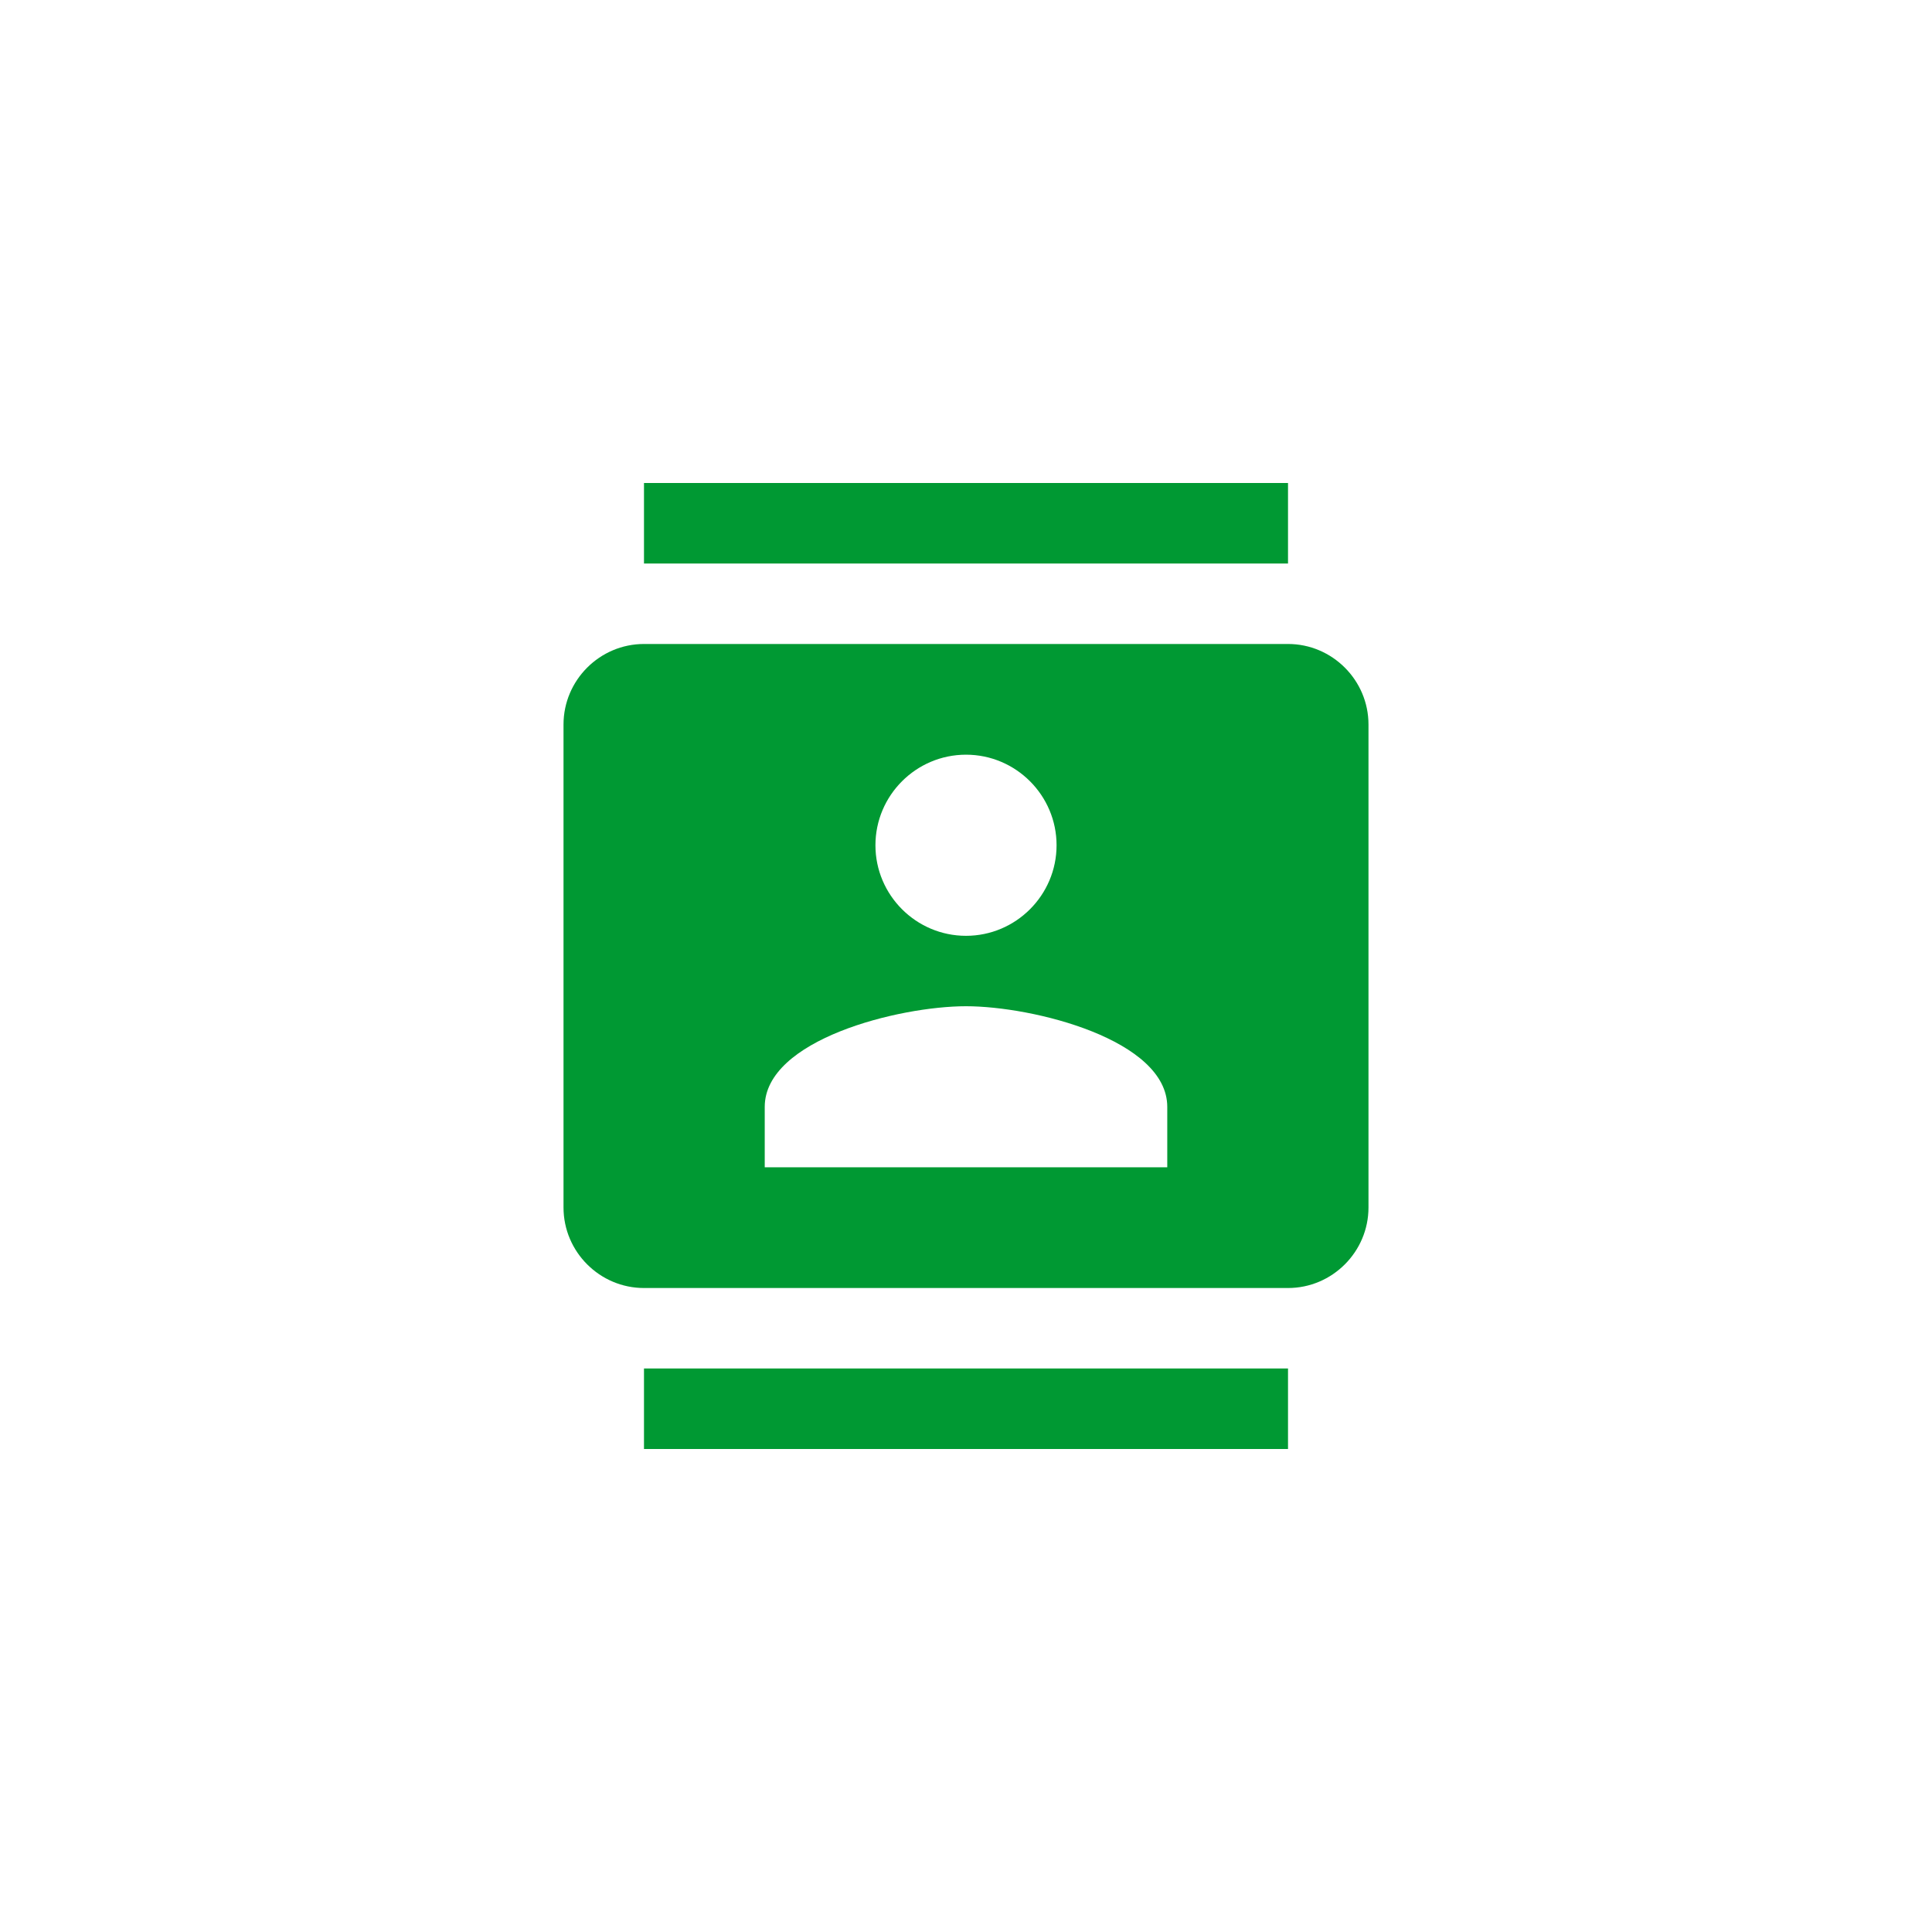 <svg width="40" height="40" viewBox="0 0 40 40" fill="none" xmlns="http://www.w3.org/2000/svg">
<path d="M26.667 10H13.333V11.667H26.667V10ZM13.333 30H26.667V28.333H13.333V30ZM26.667 13.333H13.333C12.417 13.333 11.667 14.083 11.667 15V25C11.667 25.917 12.417 26.667 13.333 26.667H26.667C27.583 26.667 28.333 25.917 28.333 25V15C28.333 14.083 27.583 13.333 26.667 13.333ZM20 15.625C21.033 15.625 21.875 16.467 21.875 17.5C21.875 18.533 21.033 19.375 20 19.375C18.967 19.375 18.125 18.533 18.125 17.5C18.125 16.467 18.967 15.625 20 15.625ZM24.167 24.167H15.833V22.917C15.833 21.525 18.608 20.833 20 20.833C21.392 20.833 24.167 21.525 24.167 22.917V24.167Z" fill="#009933"/>
</svg>
